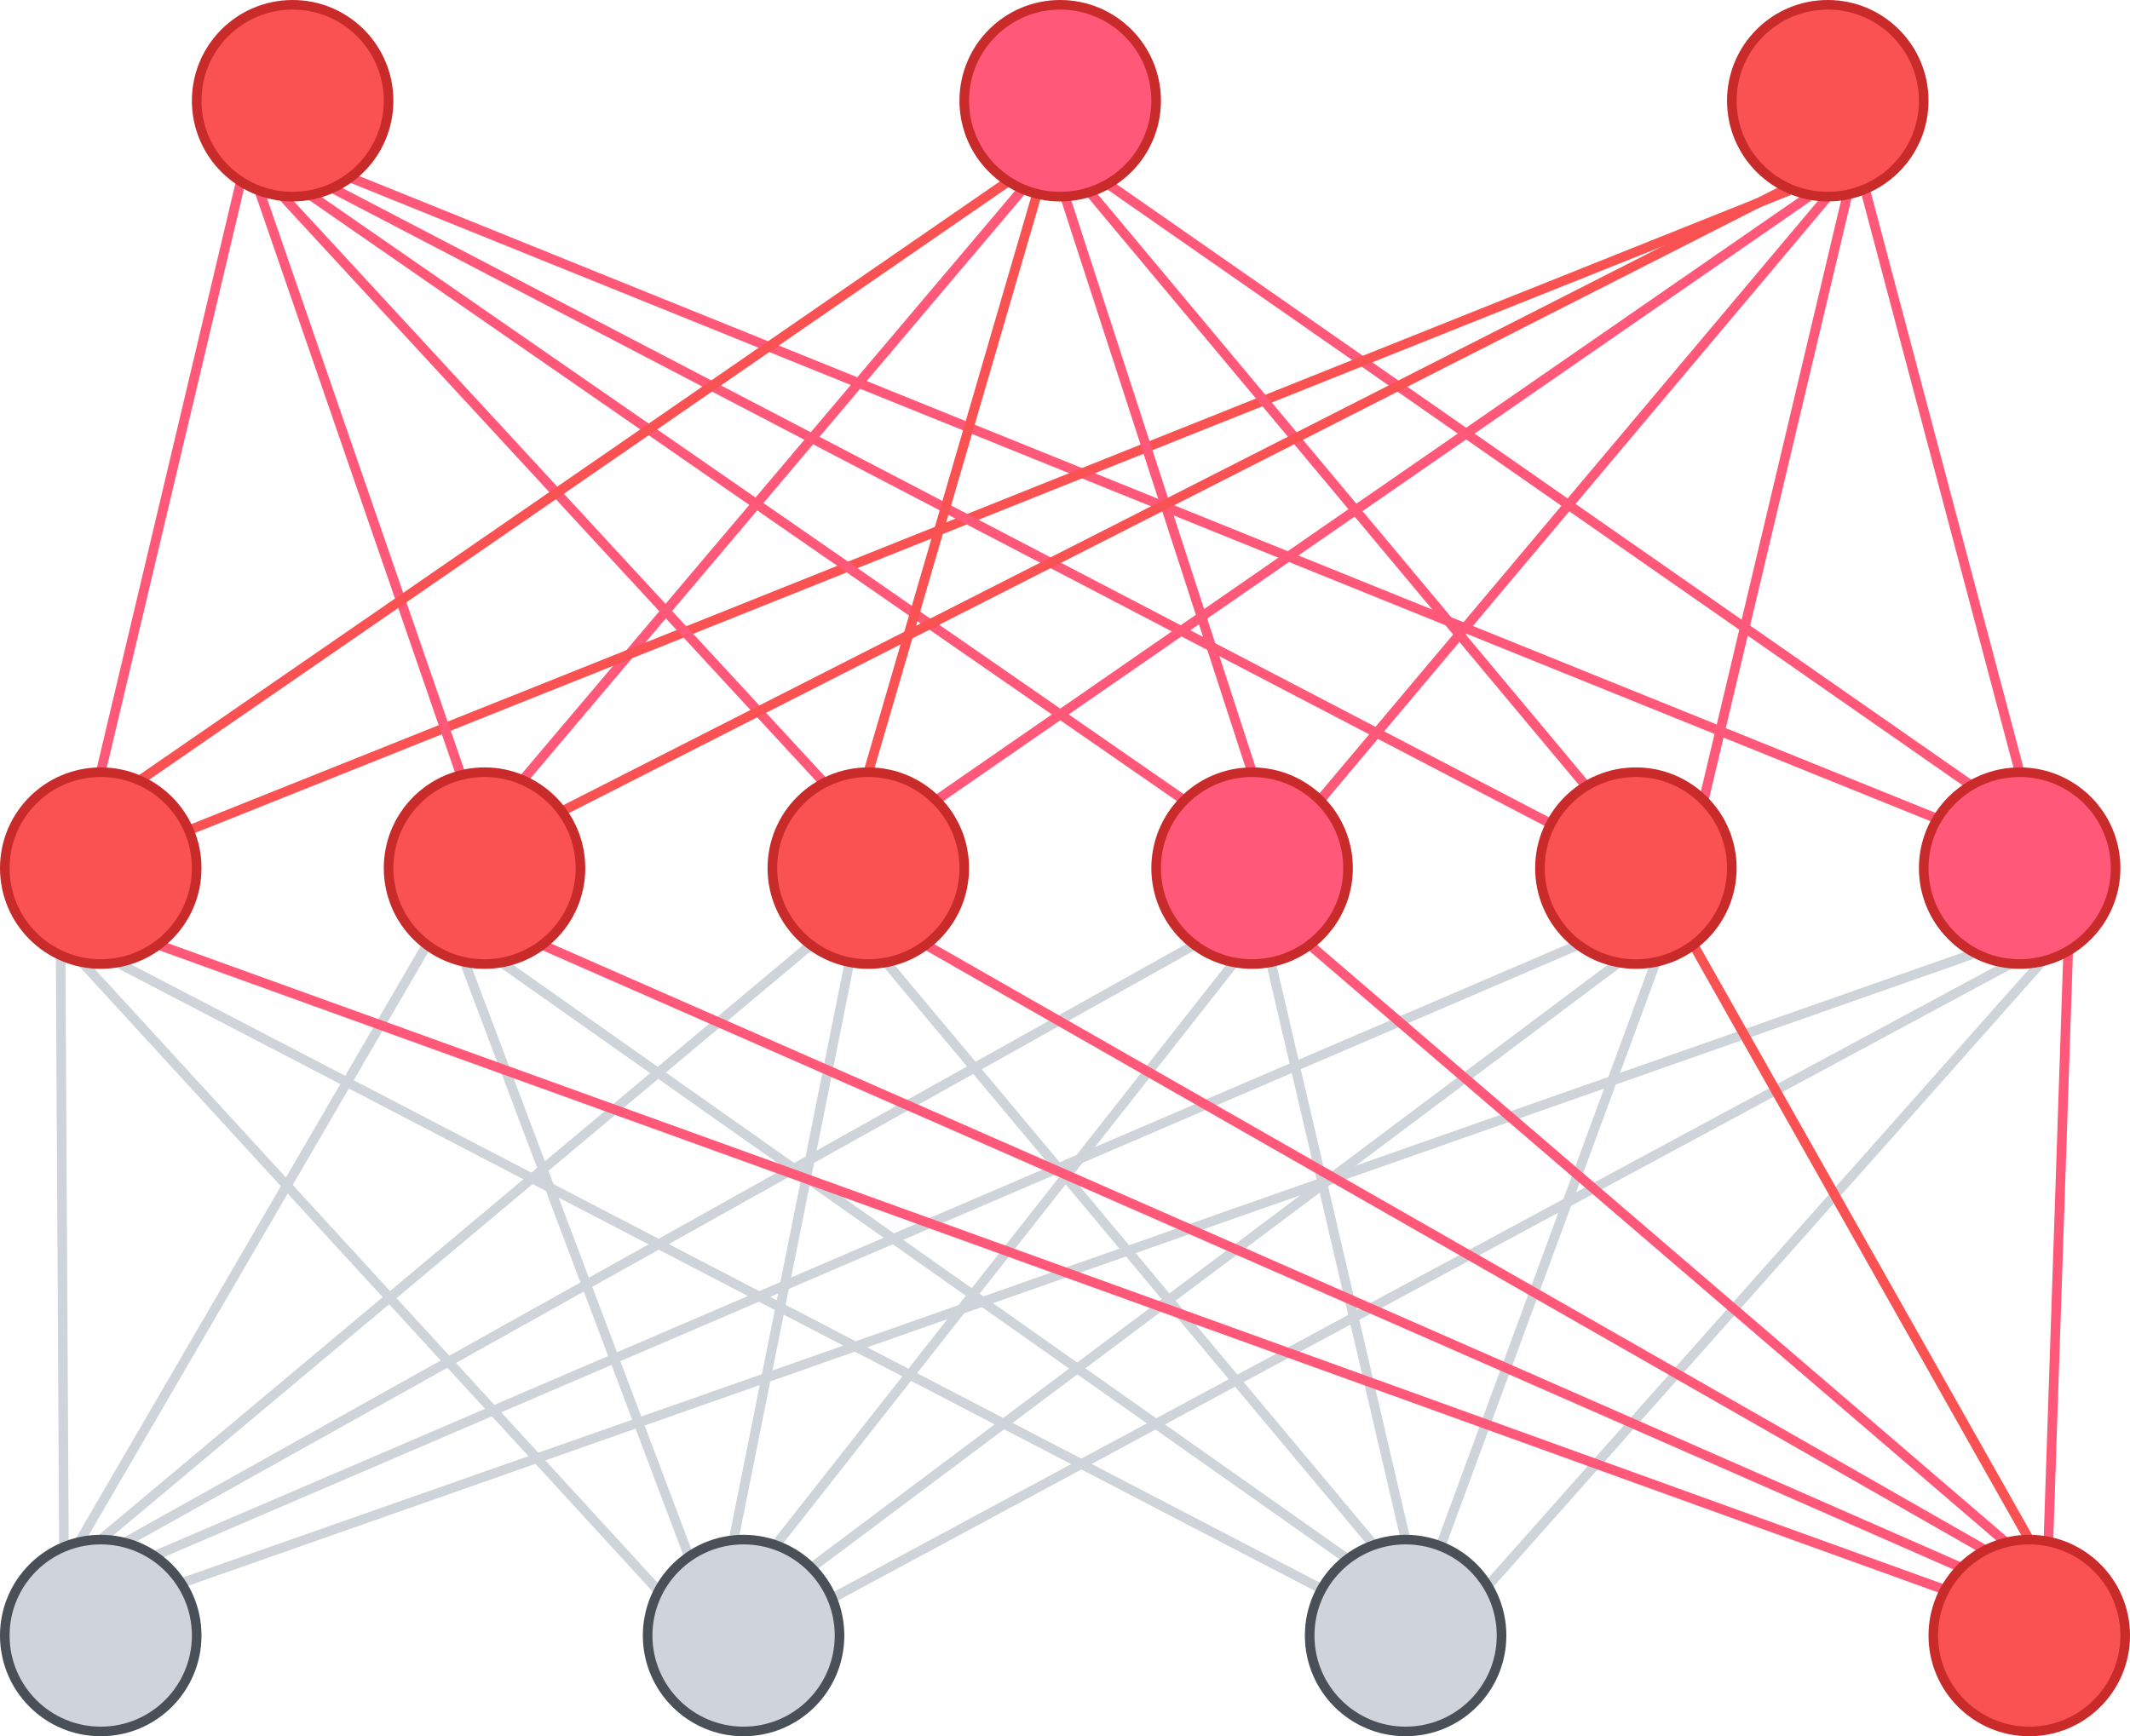 <?xml version="1.0" encoding="UTF-8"?>
<!-- Do not edit this file with editors other than draw.io -->
<!DOCTYPE svg PUBLIC "-//W3C//DTD SVG 1.1//EN" "http://www.w3.org/Graphics/SVG/1.1/DTD/svg11.dtd">
<svg xmlns="http://www.w3.org/2000/svg" style="background: transparent; background-color: transparent; color-scheme: light dark;" xmlns:xlink="http://www.w3.org/1999/xlink" version="1.1" width="222px" height="181px" viewBox="-0.5 -0.5 222 181" content="&lt;mxfile host=&quot;app.diagrams.net&quot; agent=&quot;Mozilla/5.0 (Macintosh; Intel Mac OS X 10_15_7) AppleWebKit/537.36 (KHTML, like Gecko) Chrome/133.0.0.0 Safari/537.36&quot; version=&quot;26.1.1&quot;&gt;&#10;  &lt;diagram name=&quot;Page-1&quot; id=&quot;8YhfiK67K98psN8KNMwK&quot;&gt;&#10;    &lt;mxGraphModel dx=&quot;473&quot; dy=&quot;225&quot; grid=&quot;1&quot; gridSize=&quot;10&quot; guides=&quot;1&quot; tooltips=&quot;1&quot; connect=&quot;1&quot; arrows=&quot;1&quot; fold=&quot;1&quot; page=&quot;1&quot; pageScale=&quot;1&quot; pageWidth=&quot;250&quot; pageHeight=&quot;250&quot; background=&quot;none&quot; math=&quot;0&quot; shadow=&quot;0&quot;&gt;&#10;      &lt;root&gt;&#10;        &lt;mxCell id=&quot;0&quot; /&gt;&#10;        &lt;mxCell id=&quot;1&quot; parent=&quot;0&quot; /&gt;&#10;        &lt;mxCell id=&quot;mavrItRqga4nPT5kXajf-1&quot; value=&quot;&quot; style=&quot;group;strokeColor=none;&quot; parent=&quot;1&quot; vertex=&quot;1&quot; connectable=&quot;0&quot;&gt;&#10;          &lt;mxGeometry x=&quot;13&quot; y=&quot;20&quot; width=&quot;221&quot; height=&quot;180&quot; as=&quot;geometry&quot; /&gt;&#10;        &lt;/mxCell&gt;&#10;        &lt;mxCell id=&quot;03A4UGDPeg7ksRX0Ksjl-11&quot; value=&quot;&quot; style=&quot;endArrow=none;html=1;rounded=0;entryX=0.226;entryY=0.937;entryDx=0;entryDy=0;entryPerimeter=0;strokeColor=light-dark(#FF5878,#EDEDED);&quot; parent=&quot;mavrItRqga4nPT5kXajf-1&quot; target=&quot;03A4UGDPeg7ksRX0Ksjl-4&quot; edge=&quot;1&quot;&gt;&#10;          &lt;mxGeometry width=&quot;50&quot; height=&quot;50&quot; relative=&quot;1&quot; as=&quot;geometry&quot;&gt;&#10;            &lt;mxPoint x=&quot;10&quot; y=&quot;80&quot; as=&quot;sourcePoint&quot; /&gt;&#10;            &lt;mxPoint x=&quot;60&quot; y=&quot;30&quot; as=&quot;targetPoint&quot; /&gt;&#10;          &lt;/mxGeometry&gt;&#10;        &lt;/mxCell&gt;&#10;        &lt;mxCell id=&quot;03A4UGDPeg7ksRX0Ksjl-12&quot; value=&quot;&quot; style=&quot;endArrow=none;html=1;rounded=0;exitX=0.054;exitY=0.236;exitDx=0;exitDy=0;entryX=0.811;entryY=0.905;entryDx=0;entryDy=0;entryPerimeter=0;exitPerimeter=0;strokeColor=light-dark(#FF5878,#EDEDED);&quot; parent=&quot;mavrItRqga4nPT5kXajf-1&quot; source=&quot;03A4UGDPeg7ksRX0Ksjl-20&quot; target=&quot;03A4UGDPeg7ksRX0Ksjl-4&quot; edge=&quot;1&quot;&gt;&#10;          &lt;mxGeometry width=&quot;50&quot; height=&quot;50&quot; relative=&quot;1&quot; as=&quot;geometry&quot;&gt;&#10;            &lt;mxPoint x=&quot;21.5&quot; y=&quot;80&quot; as=&quot;sourcePoint&quot; /&gt;&#10;            &lt;mxPoint x=&quot;38.5&quot; y=&quot;20&quot; as=&quot;targetPoint&quot; /&gt;&#10;          &lt;/mxGeometry&gt;&#10;        &lt;/mxCell&gt;&#10;        &lt;mxCell id=&quot;03A4UGDPeg7ksRX0Ksjl-16&quot; value=&quot;&quot; style=&quot;endArrow=none;html=1;rounded=0;entryX=0.299;entryY=0.968;entryDx=0;entryDy=0;entryPerimeter=0;exitX=0.705;exitY=0.034;exitDx=0;exitDy=0;exitPerimeter=0;strokeColor=light-dark(#FF5878,#EDEDED);&quot; parent=&quot;mavrItRqga4nPT5kXajf-1&quot; source=&quot;03A4UGDPeg7ksRX0Ksjl-6&quot; target=&quot;03A4UGDPeg7ksRX0Ksjl-13&quot; edge=&quot;1&quot;&gt;&#10;          &lt;mxGeometry width=&quot;50&quot; height=&quot;50&quot; relative=&quot;1&quot; as=&quot;geometry&quot;&gt;&#10;            &lt;mxPoint x=&quot;90&quot; y=&quot;80&quot; as=&quot;sourcePoint&quot; /&gt;&#10;            &lt;mxPoint x=&quot;140&quot; y=&quot;30&quot; as=&quot;targetPoint&quot; /&gt;&#10;          &lt;/mxGeometry&gt;&#10;        &lt;/mxCell&gt;&#10;        &lt;mxCell id=&quot;03A4UGDPeg7ksRX0Ksjl-17&quot; value=&quot;&quot; style=&quot;endArrow=none;html=1;rounded=0;exitX=0.236;exitY=0.061;exitDx=0;exitDy=0;entryX=0.76;entryY=0.942;entryDx=0;entryDy=0;entryPerimeter=0;exitPerimeter=0;strokeColor=light-dark(#FF5878,#EDEDED);&quot; parent=&quot;mavrItRqga4nPT5kXajf-1&quot; source=&quot;03A4UGDPeg7ksRX0Ksjl-20&quot; target=&quot;03A4UGDPeg7ksRX0Ksjl-13&quot; edge=&quot;1&quot;&gt;&#10;          &lt;mxGeometry width=&quot;50&quot; height=&quot;50&quot; relative=&quot;1&quot; as=&quot;geometry&quot;&gt;&#10;            &lt;mxPoint x=&quot;101.5&quot; y=&quot;80&quot; as=&quot;sourcePoint&quot; /&gt;&#10;            &lt;mxPoint x=&quot;118.5&quot; y=&quot;20&quot; as=&quot;targetPoint&quot; /&gt;&#10;          &lt;/mxGeometry&gt;&#10;        &lt;/mxCell&gt;&#10;        &lt;mxCell id=&quot;03A4UGDPeg7ksRX0Ksjl-21&quot; value=&quot;&quot; style=&quot;endArrow=none;html=1;rounded=0;entryX=0.299;entryY=0.968;entryDx=0;entryDy=0;entryPerimeter=0;exitX=0.963;exitY=0.301;exitDx=0;exitDy=0;exitPerimeter=0;strokeColor=light-dark(#FA5252,#EDEDED);&quot; parent=&quot;mavrItRqga4nPT5kXajf-1&quot; source=&quot;03A4UGDPeg7ksRX0Ksjl-5&quot; target=&quot;03A4UGDPeg7ksRX0Ksjl-18&quot; edge=&quot;1&quot;&gt;&#10;          &lt;mxGeometry width=&quot;50&quot; height=&quot;50&quot; relative=&quot;1&quot; as=&quot;geometry&quot;&gt;&#10;            &lt;mxPoint x=&quot;30&quot; y=&quot;80&quot; as=&quot;sourcePoint&quot; /&gt;&#10;            &lt;mxPoint x=&quot;220&quot; y=&quot;30&quot; as=&quot;targetPoint&quot; /&gt;&#10;          &lt;/mxGeometry&gt;&#10;        &lt;/mxCell&gt;&#10;        &lt;mxCell id=&quot;03A4UGDPeg7ksRX0Ksjl-22&quot; value=&quot;&quot; style=&quot;endArrow=none;html=1;rounded=0;exitX=0.5;exitY=0;exitDx=0;exitDy=0;entryX=0.696;entryY=0.968;entryDx=0;entryDy=0;entryPerimeter=0;strokeColor=light-dark(#FF5878,#EDEDED);&quot; parent=&quot;mavrItRqga4nPT5kXajf-1&quot; source=&quot;03A4UGDPeg7ksRX0Ksjl-20&quot; target=&quot;03A4UGDPeg7ksRX0Ksjl-18&quot; edge=&quot;1&quot;&gt;&#10;          &lt;mxGeometry width=&quot;50&quot; height=&quot;50&quot; relative=&quot;1&quot; as=&quot;geometry&quot;&gt;&#10;            &lt;mxPoint x=&quot;181.5&quot; y=&quot;80&quot; as=&quot;sourcePoint&quot; /&gt;&#10;            &lt;mxPoint x=&quot;198.5&quot; y=&quot;20&quot; as=&quot;targetPoint&quot; /&gt;&#10;          &lt;/mxGeometry&gt;&#10;        &lt;/mxCell&gt;&#10;        &lt;mxCell id=&quot;03A4UGDPeg7ksRX0Ksjl-28&quot; value=&quot;&quot; style=&quot;endArrow=none;html=1;rounded=0;exitX=0.377;exitY=0.014;exitDx=0;exitDy=0;exitPerimeter=0;strokeColor=light-dark(#FF5878,#EDEDED);entryX=0.328;entryY=0.974;entryDx=0;entryDy=0;entryPerimeter=0;&quot; parent=&quot;mavrItRqga4nPT5kXajf-1&quot; source=&quot;03A4UGDPeg7ksRX0Ksjl-6&quot; target=&quot;03A4UGDPeg7ksRX0Ksjl-4&quot; edge=&quot;1&quot;&gt;&#10;          &lt;mxGeometry width=&quot;50&quot; height=&quot;50&quot; relative=&quot;1&quot; as=&quot;geometry&quot;&gt;&#10;            &lt;mxPoint x=&quot;-22&quot; y=&quot;70&quot; as=&quot;sourcePoint&quot; /&gt;&#10;            &lt;mxPoint x=&quot;28&quot; y=&quot;20&quot; as=&quot;targetPoint&quot; /&gt;&#10;          &lt;/mxGeometry&gt;&#10;        &lt;/mxCell&gt;&#10;        &lt;mxCell id=&quot;03A4UGDPeg7ksRX0Ksjl-29&quot; value=&quot;&quot; style=&quot;endArrow=none;html=1;rounded=0;entryX=0.299;entryY=0.968;entryDx=0;entryDy=0;entryPerimeter=0;exitX=0.269;exitY=0.054;exitDx=0;exitDy=0;exitPerimeter=0;strokeColor=light-dark(#FF5878,#EDEDED);&quot; parent=&quot;mavrItRqga4nPT5kXajf-1&quot; source=&quot;03A4UGDPeg7ksRX0Ksjl-14&quot; edge=&quot;1&quot;&gt;&#10;          &lt;mxGeometry width=&quot;50&quot; height=&quot;50&quot; relative=&quot;1&quot; as=&quot;geometry&quot;&gt;&#10;            &lt;mxPoint x=&quot;13&quot; y=&quot;81&quot; as=&quot;sourcePoint&quot; /&gt;&#10;            &lt;mxPoint x=&quot;29&quot; y=&quot;20&quot; as=&quot;targetPoint&quot; /&gt;&#10;          &lt;/mxGeometry&gt;&#10;        &lt;/mxCell&gt;&#10;        &lt;mxCell id=&quot;03A4UGDPeg7ksRX0Ksjl-30&quot; value=&quot;&quot; style=&quot;endArrow=none;html=1;rounded=0;entryX=0.578;entryY=0.982;entryDx=0;entryDy=0;entryPerimeter=0;exitX=0;exitY=0;exitDx=0;exitDy=0;strokeColor=light-dark(#FF5878,#EDEDED);&quot; parent=&quot;mavrItRqga4nPT5kXajf-1&quot; source=&quot;03A4UGDPeg7ksRX0Ksjl-15&quot; target=&quot;03A4UGDPeg7ksRX0Ksjl-4&quot; edge=&quot;1&quot;&gt;&#10;          &lt;mxGeometry width=&quot;50&quot; height=&quot;50&quot; relative=&quot;1&quot; as=&quot;geometry&quot;&gt;&#10;            &lt;mxPoint x=&quot;15&quot; y=&quot;81&quot; as=&quot;sourcePoint&quot; /&gt;&#10;            &lt;mxPoint x=&quot;31&quot; y=&quot;20&quot; as=&quot;targetPoint&quot; /&gt;&#10;          &lt;/mxGeometry&gt;&#10;        &lt;/mxCell&gt;&#10;        &lt;mxCell id=&quot;03A4UGDPeg7ksRX0Ksjl-31&quot; value=&quot;&quot; style=&quot;endArrow=none;html=1;rounded=0;entryX=0.696;entryY=0.95;entryDx=0;entryDy=0;entryPerimeter=0;strokeColor=light-dark(#FF5878,#EDEDED);&quot; parent=&quot;mavrItRqga4nPT5kXajf-1&quot; source=&quot;03A4UGDPeg7ksRX0Ksjl-19&quot; target=&quot;03A4UGDPeg7ksRX0Ksjl-4&quot; edge=&quot;1&quot;&gt;&#10;          &lt;mxGeometry width=&quot;50&quot; height=&quot;50&quot; relative=&quot;1&quot; as=&quot;geometry&quot;&gt;&#10;            &lt;mxPoint x=&quot;90&quot; y=&quot;20&quot; as=&quot;sourcePoint&quot; /&gt;&#10;            &lt;mxPoint x=&quot;33&quot; y=&quot;19&quot; as=&quot;targetPoint&quot; /&gt;&#10;          &lt;/mxGeometry&gt;&#10;        &lt;/mxCell&gt;&#10;        &lt;mxCell id=&quot;03A4UGDPeg7ksRX0Ksjl-32&quot; value=&quot;&quot; style=&quot;endArrow=none;html=1;rounded=0;exitX=0.697;exitY=0.047;exitDx=0;exitDy=0;exitPerimeter=0;strokeColor=light-dark(#FA5252,#EDEDED);entryX=0.229;entryY=0.921;entryDx=0;entryDy=0;entryPerimeter=0;&quot; parent=&quot;mavrItRqga4nPT5kXajf-1&quot; source=&quot;03A4UGDPeg7ksRX0Ksjl-5&quot; target=&quot;03A4UGDPeg7ksRX0Ksjl-13&quot; edge=&quot;1&quot;&gt;&#10;          &lt;mxGeometry width=&quot;50&quot; height=&quot;50&quot; relative=&quot;1&quot; as=&quot;geometry&quot;&gt;&#10;            &lt;mxPoint x=&quot;164.5&quot; y=&quot;80&quot; as=&quot;sourcePoint&quot; /&gt;&#10;            &lt;mxPoint x=&quot;106.5&quot; y=&quot;19&quot; as=&quot;targetPoint&quot; /&gt;&#10;          &lt;/mxGeometry&gt;&#10;        &lt;/mxCell&gt;&#10;        &lt;mxCell id=&quot;03A4UGDPeg7ksRX0Ksjl-33&quot; value=&quot;&quot; style=&quot;endArrow=none;html=1;rounded=0;entryX=0.299;entryY=0.968;entryDx=0;entryDy=0;entryPerimeter=0;exitX=0.5;exitY=0;exitDx=0;exitDy=0;strokeColor=light-dark(#FA5252,#EDEDED);&quot; parent=&quot;mavrItRqga4nPT5kXajf-1&quot; source=&quot;03A4UGDPeg7ksRX0Ksjl-14&quot; edge=&quot;1&quot;&gt;&#10;          &lt;mxGeometry width=&quot;50&quot; height=&quot;50&quot; relative=&quot;1&quot; as=&quot;geometry&quot;&gt;&#10;            &lt;mxPoint x=&quot;202.5&quot; y=&quot;80&quot; as=&quot;sourcePoint&quot; /&gt;&#10;            &lt;mxPoint x=&quot;107.5&quot; y=&quot;20&quot; as=&quot;targetPoint&quot; /&gt;&#10;          &lt;/mxGeometry&gt;&#10;        &lt;/mxCell&gt;&#10;        &lt;mxCell id=&quot;03A4UGDPeg7ksRX0Ksjl-34&quot; value=&quot;&quot; style=&quot;endArrow=none;html=1;rounded=0;entryX=0.299;entryY=0.968;entryDx=0;entryDy=0;entryPerimeter=0;exitX=0.5;exitY=0;exitDx=0;exitDy=0;strokeColor=light-dark(#FF5878,#EDEDED);&quot; parent=&quot;mavrItRqga4nPT5kXajf-1&quot; source=&quot;03A4UGDPeg7ksRX0Ksjl-15&quot; edge=&quot;1&quot;&gt;&#10;          &lt;mxGeometry width=&quot;50&quot; height=&quot;50&quot; relative=&quot;1&quot; as=&quot;geometry&quot;&gt;&#10;            &lt;mxPoint x=&quot;240.5&quot; y=&quot;86&quot; as=&quot;sourcePoint&quot; /&gt;&#10;            &lt;mxPoint x=&quot;110.5&quot; y=&quot;20&quot; as=&quot;targetPoint&quot; /&gt;&#10;          &lt;/mxGeometry&gt;&#10;        &lt;/mxCell&gt;&#10;        &lt;mxCell id=&quot;03A4UGDPeg7ksRX0Ksjl-35&quot; value=&quot;&quot; style=&quot;endArrow=none;html=1;rounded=0;entryX=0.661;entryY=0.985;entryDx=0;entryDy=0;entryPerimeter=0;exitX=0.242;exitY=0.074;exitDx=0;exitDy=0;exitPerimeter=0;strokeColor=light-dark(#FF5878,#EDEDED);&quot; parent=&quot;mavrItRqga4nPT5kXajf-1&quot; source=&quot;03A4UGDPeg7ksRX0Ksjl-19&quot; target=&quot;03A4UGDPeg7ksRX0Ksjl-13&quot; edge=&quot;1&quot;&gt;&#10;          &lt;mxGeometry width=&quot;50&quot; height=&quot;50&quot; relative=&quot;1&quot; as=&quot;geometry&quot;&gt;&#10;            &lt;mxPoint x=&quot;280.5&quot; y=&quot;87&quot; as=&quot;sourcePoint&quot; /&gt;&#10;            &lt;mxPoint x=&quot;112.5&quot; y=&quot;20&quot; as=&quot;targetPoint&quot; /&gt;&#10;          &lt;/mxGeometry&gt;&#10;        &lt;/mxCell&gt;&#10;        &lt;mxCell id=&quot;03A4UGDPeg7ksRX0Ksjl-36&quot; value=&quot;&quot; style=&quot;endArrow=none;html=1;rounded=0;exitX=0.92;exitY=0.195;exitDx=0;exitDy=0;exitPerimeter=0;strokeColor=light-dark(#FA5252,#EDEDED);&quot; parent=&quot;mavrItRqga4nPT5kXajf-1&quot; source=&quot;03A4UGDPeg7ksRX0Ksjl-6&quot; edge=&quot;1&quot;&gt;&#10;          &lt;mxGeometry width=&quot;50&quot; height=&quot;50&quot; relative=&quot;1&quot; as=&quot;geometry&quot;&gt;&#10;            &lt;mxPoint x=&quot;244&quot; y=&quot;80&quot; as=&quot;sourcePoint&quot; /&gt;&#10;            &lt;mxPoint x=&quot;186&quot; y=&quot;19&quot; as=&quot;targetPoint&quot; /&gt;&#10;          &lt;/mxGeometry&gt;&#10;        &lt;/mxCell&gt;&#10;        &lt;mxCell id=&quot;03A4UGDPeg7ksRX0Ksjl-37&quot; value=&quot;&quot; style=&quot;endArrow=none;html=1;rounded=0;entryX=0.299;entryY=0.968;entryDx=0;entryDy=0;entryPerimeter=0;exitX=1;exitY=0;exitDx=0;exitDy=0;strokeColor=light-dark(#FF5878,#EDEDED);&quot; parent=&quot;mavrItRqga4nPT5kXajf-1&quot; source=&quot;03A4UGDPeg7ksRX0Ksjl-14&quot; edge=&quot;1&quot;&gt;&#10;          &lt;mxGeometry width=&quot;50&quot; height=&quot;50&quot; relative=&quot;1&quot; as=&quot;geometry&quot;&gt;&#10;            &lt;mxPoint x=&quot;40&quot; y=&quot;70&quot; as=&quot;sourcePoint&quot; /&gt;&#10;            &lt;mxPoint x=&quot;188&quot; y=&quot;20&quot; as=&quot;targetPoint&quot; /&gt;&#10;          &lt;/mxGeometry&gt;&#10;        &lt;/mxCell&gt;&#10;        &lt;mxCell id=&quot;03A4UGDPeg7ksRX0Ksjl-38&quot; value=&quot;&quot; style=&quot;endArrow=none;html=1;rounded=0;entryX=0.299;entryY=0.968;entryDx=0;entryDy=0;entryPerimeter=0;exitX=1;exitY=0;exitDx=0;exitDy=0;strokeColor=light-dark(#FF5878,#EDEDED);&quot; parent=&quot;mavrItRqga4nPT5kXajf-1&quot; source=&quot;03A4UGDPeg7ksRX0Ksjl-15&quot; edge=&quot;1&quot;&gt;&#10;          &lt;mxGeometry width=&quot;50&quot; height=&quot;50&quot; relative=&quot;1&quot; as=&quot;geometry&quot;&gt;&#10;            &lt;mxPoint x=&quot;90&quot; y=&quot;80&quot; as=&quot;sourcePoint&quot; /&gt;&#10;            &lt;mxPoint x=&quot;190&quot; y=&quot;20&quot; as=&quot;targetPoint&quot; /&gt;&#10;          &lt;/mxGeometry&gt;&#10;        &lt;/mxCell&gt;&#10;        &lt;mxCell id=&quot;03A4UGDPeg7ksRX0Ksjl-39&quot; value=&quot;&quot; style=&quot;endArrow=none;html=1;rounded=0;entryX=0.299;entryY=0.968;entryDx=0;entryDy=0;entryPerimeter=0;exitX=1;exitY=0;exitDx=0;exitDy=0;strokeColor=light-dark(#FF5878,#EDEDED);&quot; parent=&quot;mavrItRqga4nPT5kXajf-1&quot; source=&quot;03A4UGDPeg7ksRX0Ksjl-19&quot; edge=&quot;1&quot;&gt;&#10;          &lt;mxGeometry width=&quot;50&quot; height=&quot;50&quot; relative=&quot;1&quot; as=&quot;geometry&quot;&gt;&#10;            &lt;mxPoint x=&quot;140&quot; y=&quot;70&quot; as=&quot;sourcePoint&quot; /&gt;&#10;            &lt;mxPoint x=&quot;192&quot; y=&quot;20&quot; as=&quot;targetPoint&quot; /&gt;&#10;          &lt;/mxGeometry&gt;&#10;        &lt;/mxCell&gt;&#10;        &lt;mxCell id=&quot;03A4UGDPeg7ksRX0Ksjl-45&quot; value=&quot;&quot; style=&quot;endArrow=none;html=1;rounded=0;exitX=0.046;exitY=0.249;exitDx=0;exitDy=0;exitPerimeter=0;strokeColor=light-dark(#CED4DA,#EDEDED);&quot; parent=&quot;mavrItRqga4nPT5kXajf-1&quot; source=&quot;03A4UGDPeg7ksRX0Ksjl-25&quot; edge=&quot;1&quot;&gt;&#10;          &lt;mxGeometry width=&quot;50&quot; height=&quot;50&quot; relative=&quot;1&quot; as=&quot;geometry&quot;&gt;&#10;            &lt;mxPoint x=&quot;42&quot; y=&quot;150&quot; as=&quot;sourcePoint&quot; /&gt;&#10;            &lt;mxPoint x=&quot;12&quot; y=&quot;100&quot; as=&quot;targetPoint&quot; /&gt;&#10;          &lt;/mxGeometry&gt;&#10;        &lt;/mxCell&gt;&#10;        &lt;mxCell id=&quot;03A4UGDPeg7ksRX0Ksjl-50&quot; value=&quot;&quot; style=&quot;endArrow=none;html=1;rounded=0;exitX=0.197;exitY=0.101;exitDx=0;exitDy=0;exitPerimeter=0;strokeColor=light-dark(#CED4DA,#EDEDED);&quot; parent=&quot;mavrItRqga4nPT5kXajf-1&quot; source=&quot;03A4UGDPeg7ksRX0Ksjl-25&quot; edge=&quot;1&quot;&gt;&#10;          &lt;mxGeometry width=&quot;50&quot; height=&quot;50&quot; relative=&quot;1&quot; as=&quot;geometry&quot;&gt;&#10;            &lt;mxPoint x=&quot;177&quot; y=&quot;165&quot; as=&quot;sourcePoint&quot; /&gt;&#10;            &lt;mxPoint x=&quot;52&quot; y=&quot;100&quot; as=&quot;targetPoint&quot; /&gt;&#10;          &lt;/mxGeometry&gt;&#10;        &lt;/mxCell&gt;&#10;        &lt;mxCell id=&quot;03A4UGDPeg7ksRX0Ksjl-54&quot; value=&quot;&quot; style=&quot;endArrow=none;html=1;rounded=0;exitX=0.329;exitY=0.022;exitDx=0;exitDy=0;exitPerimeter=0;strokeColor=light-dark(#CED4DA,#EDEDED);&quot; parent=&quot;mavrItRqga4nPT5kXajf-1&quot; source=&quot;03A4UGDPeg7ksRX0Ksjl-25&quot; edge=&quot;1&quot;&gt;&#10;          &lt;mxGeometry width=&quot;50&quot; height=&quot;50&quot; relative=&quot;1&quot; as=&quot;geometry&quot;&gt;&#10;            &lt;mxPoint x=&quot;217&quot; y=&quot;165&quot; as=&quot;sourcePoint&quot; /&gt;&#10;            &lt;mxPoint x=&quot;92&quot; y=&quot;100&quot; as=&quot;targetPoint&quot; /&gt;&#10;          &lt;/mxGeometry&gt;&#10;        &lt;/mxCell&gt;&#10;        &lt;mxCell id=&quot;03A4UGDPeg7ksRX0Ksjl-58&quot; value=&quot;&quot; style=&quot;endArrow=none;html=1;rounded=0;exitX=0.5;exitY=0;exitDx=0;exitDy=0;strokeColor=light-dark(#CED4DA,#EDEDED);&quot; parent=&quot;mavrItRqga4nPT5kXajf-1&quot; source=&quot;03A4UGDPeg7ksRX0Ksjl-25&quot; edge=&quot;1&quot;&gt;&#10;          &lt;mxGeometry width=&quot;50&quot; height=&quot;50&quot; relative=&quot;1&quot; as=&quot;geometry&quot;&gt;&#10;            &lt;mxPoint x=&quot;257&quot; y=&quot;165&quot; as=&quot;sourcePoint&quot; /&gt;&#10;            &lt;mxPoint x=&quot;132&quot; y=&quot;100&quot; as=&quot;targetPoint&quot; /&gt;&#10;          &lt;/mxGeometry&gt;&#10;        &lt;/mxCell&gt;&#10;        &lt;mxCell id=&quot;03A4UGDPeg7ksRX0Ksjl-62&quot; value=&quot;&quot; style=&quot;endArrow=none;html=1;rounded=0;exitX=0.688;exitY=0.019;exitDx=0;exitDy=0;exitPerimeter=0;strokeColor=light-dark(#CED4DA,#EDEDED);&quot; parent=&quot;mavrItRqga4nPT5kXajf-1&quot; source=&quot;03A4UGDPeg7ksRX0Ksjl-25&quot; edge=&quot;1&quot;&gt;&#10;          &lt;mxGeometry width=&quot;50&quot; height=&quot;50&quot; relative=&quot;1&quot; as=&quot;geometry&quot;&gt;&#10;            &lt;mxPoint x=&quot;297&quot; y=&quot;165&quot; as=&quot;sourcePoint&quot; /&gt;&#10;            &lt;mxPoint x=&quot;172&quot; y=&quot;100&quot; as=&quot;targetPoint&quot; /&gt;&#10;          &lt;/mxGeometry&gt;&#10;        &lt;/mxCell&gt;&#10;        &lt;mxCell id=&quot;03A4UGDPeg7ksRX0Ksjl-66&quot; value=&quot;&quot; style=&quot;endArrow=none;html=1;rounded=0;exitX=0.933;exitY=0.236;exitDx=0;exitDy=0;exitPerimeter=0;strokeColor=light-dark(#CED4DA,#EDEDED);&quot; parent=&quot;mavrItRqga4nPT5kXajf-1&quot; source=&quot;03A4UGDPeg7ksRX0Ksjl-25&quot; edge=&quot;1&quot;&gt;&#10;          &lt;mxGeometry width=&quot;50&quot; height=&quot;50&quot; relative=&quot;1&quot; as=&quot;geometry&quot;&gt;&#10;            &lt;mxPoint x=&quot;160&quot; y=&quot;160&quot; as=&quot;sourcePoint&quot; /&gt;&#10;            &lt;mxPoint x=&quot;213&quot; y=&quot;99&quot; as=&quot;targetPoint&quot; /&gt;&#10;          &lt;/mxGeometry&gt;&#10;        &lt;/mxCell&gt;&#10;        &lt;mxCell id=&quot;03A4UGDPeg7ksRX0Ksjl-44&quot; value=&quot;&quot; style=&quot;endArrow=none;html=1;rounded=0;exitX=0.049;exitY=0.259;exitDx=0;exitDy=0;exitPerimeter=0;entryX=0.4;entryY=0.988;entryDx=0;entryDy=0;entryPerimeter=0;strokeColor=light-dark(#CED4DA,#EDEDED);&quot; parent=&quot;mavrItRqga4nPT5kXajf-1&quot; source=&quot;03A4UGDPeg7ksRX0Ksjl-24&quot; target=&quot;03A4UGDPeg7ksRX0Ksjl-5&quot; edge=&quot;1&quot;&gt;&#10;          &lt;mxGeometry width=&quot;50&quot; height=&quot;50&quot; relative=&quot;1&quot; as=&quot;geometry&quot;&gt;&#10;            &lt;mxPoint x=&quot;7&quot; y=&quot;150&quot; as=&quot;sourcePoint&quot; /&gt;&#10;            &lt;mxPoint x=&quot;7&quot; y=&quot;100&quot; as=&quot;targetPoint&quot; /&gt;&#10;          &lt;/mxGeometry&gt;&#10;        &lt;/mxCell&gt;&#10;        &lt;mxCell id=&quot;03A4UGDPeg7ksRX0Ksjl-49&quot; value=&quot;&quot; style=&quot;endArrow=none;html=1;rounded=0;exitX=0.213;exitY=0.082;exitDx=0;exitDy=0;exitPerimeter=0;entryX=0.4;entryY=0.988;entryDx=0;entryDy=0;entryPerimeter=0;strokeColor=light-dark(#CED4DA,#EDEDED);&quot; parent=&quot;mavrItRqga4nPT5kXajf-1&quot; source=&quot;03A4UGDPeg7ksRX0Ksjl-24&quot; edge=&quot;1&quot;&gt;&#10;          &lt;mxGeometry width=&quot;50&quot; height=&quot;50&quot; relative=&quot;1&quot; as=&quot;geometry&quot;&gt;&#10;            &lt;mxPoint x=&quot;108&quot; y=&quot;165&quot; as=&quot;sourcePoint&quot; /&gt;&#10;            &lt;mxPoint x=&quot;48&quot; y=&quot;100&quot; as=&quot;targetPoint&quot; /&gt;&#10;          &lt;/mxGeometry&gt;&#10;        &lt;/mxCell&gt;&#10;        &lt;mxCell id=&quot;03A4UGDPeg7ksRX0Ksjl-53&quot; value=&quot;&quot; style=&quot;endArrow=none;html=1;rounded=0;exitX=0.448;exitY=0.001;exitDx=0;exitDy=0;exitPerimeter=0;entryX=0.4;entryY=0.988;entryDx=0;entryDy=0;entryPerimeter=0;strokeColor=light-dark(#CED4DA,#EDEDED);&quot; parent=&quot;mavrItRqga4nPT5kXajf-1&quot; source=&quot;03A4UGDPeg7ksRX0Ksjl-24&quot; edge=&quot;1&quot;&gt;&#10;          &lt;mxGeometry width=&quot;50&quot; height=&quot;50&quot; relative=&quot;1&quot; as=&quot;geometry&quot;&gt;&#10;            &lt;mxPoint x=&quot;148&quot; y=&quot;165&quot; as=&quot;sourcePoint&quot; /&gt;&#10;            &lt;mxPoint x=&quot;88&quot; y=&quot;100&quot; as=&quot;targetPoint&quot; /&gt;&#10;          &lt;/mxGeometry&gt;&#10;        &lt;/mxCell&gt;&#10;        &lt;mxCell id=&quot;03A4UGDPeg7ksRX0Ksjl-57&quot; value=&quot;&quot; style=&quot;endArrow=none;html=1;rounded=0;exitX=0.667;exitY=0.029;exitDx=0;exitDy=0;exitPerimeter=0;entryX=0.4;entryY=0.988;entryDx=0;entryDy=0;entryPerimeter=0;strokeColor=light-dark(#CED4DA,#EDEDED);&quot; parent=&quot;mavrItRqga4nPT5kXajf-1&quot; source=&quot;03A4UGDPeg7ksRX0Ksjl-24&quot; edge=&quot;1&quot;&gt;&#10;          &lt;mxGeometry width=&quot;50&quot; height=&quot;50&quot; relative=&quot;1&quot; as=&quot;geometry&quot;&gt;&#10;            &lt;mxPoint x=&quot;188&quot; y=&quot;165&quot; as=&quot;sourcePoint&quot; /&gt;&#10;            &lt;mxPoint x=&quot;128&quot; y=&quot;100&quot; as=&quot;targetPoint&quot; /&gt;&#10;          &lt;/mxGeometry&gt;&#10;        &lt;/mxCell&gt;&#10;        &lt;mxCell id=&quot;03A4UGDPeg7ksRX0Ksjl-61&quot; value=&quot;&quot; style=&quot;endArrow=none;html=1;rounded=0;exitX=1;exitY=0;exitDx=0;exitDy=0;entryX=0.4;entryY=0.988;entryDx=0;entryDy=0;entryPerimeter=0;strokeColor=light-dark(#CED4DA,#EDEDED);&quot; parent=&quot;mavrItRqga4nPT5kXajf-1&quot; source=&quot;03A4UGDPeg7ksRX0Ksjl-24&quot; edge=&quot;1&quot;&gt;&#10;          &lt;mxGeometry width=&quot;50&quot; height=&quot;50&quot; relative=&quot;1&quot; as=&quot;geometry&quot;&gt;&#10;            &lt;mxPoint x=&quot;228&quot; y=&quot;165&quot; as=&quot;sourcePoint&quot; /&gt;&#10;            &lt;mxPoint x=&quot;168&quot; y=&quot;100&quot; as=&quot;targetPoint&quot; /&gt;&#10;          &lt;/mxGeometry&gt;&#10;        &lt;/mxCell&gt;&#10;        &lt;mxCell id=&quot;03A4UGDPeg7ksRX0Ksjl-65&quot; value=&quot;&quot; style=&quot;endArrow=none;html=1;rounded=0;entryX=0.4;entryY=0.988;entryDx=0;entryDy=0;entryPerimeter=0;exitX=0.968;exitY=0.302;exitDx=0;exitDy=0;exitPerimeter=0;strokeColor=light-dark(#CED4DA,#EDEDED);&quot; parent=&quot;mavrItRqga4nPT5kXajf-1&quot; source=&quot;03A4UGDPeg7ksRX0Ksjl-24&quot; edge=&quot;1&quot;&gt;&#10;          &lt;mxGeometry width=&quot;50&quot; height=&quot;50&quot; relative=&quot;1&quot; as=&quot;geometry&quot;&gt;&#10;            &lt;mxPoint x=&quot;100&quot; y=&quot;160&quot; as=&quot;sourcePoint&quot; /&gt;&#10;            &lt;mxPoint x=&quot;209&quot; y=&quot;100&quot; as=&quot;targetPoint&quot; /&gt;&#10;          &lt;/mxGeometry&gt;&#10;        &lt;/mxCell&gt;&#10;        &lt;mxCell id=&quot;03A4UGDPeg7ksRX0Ksjl-42&quot; value=&quot;&quot; style=&quot;endArrow=none;html=1;rounded=0;exitX=0.308;exitY=0.019;exitDx=0;exitDy=0;exitPerimeter=0;strokeColor=light-dark(#CED4DA,#EDEDED);entryX=0.291;entryY=0.959;entryDx=0;entryDy=0;entryPerimeter=0;&quot; parent=&quot;mavrItRqga4nPT5kXajf-1&quot; source=&quot;03A4UGDPeg7ksRX0Ksjl-23&quot; target=&quot;03A4UGDPeg7ksRX0Ksjl-5&quot; edge=&quot;1&quot;&gt;&#10;          &lt;mxGeometry width=&quot;50&quot; height=&quot;50&quot; relative=&quot;1&quot; as=&quot;geometry&quot;&gt;&#10;            &lt;mxPoint x=&quot;10&quot; y=&quot;140&quot; as=&quot;sourcePoint&quot; /&gt;&#10;            &lt;mxPoint x=&quot;4&quot; y=&quot;98&quot; as=&quot;targetPoint&quot; /&gt;&#10;          &lt;/mxGeometry&gt;&#10;        &lt;/mxCell&gt;&#10;        &lt;mxCell id=&quot;03A4UGDPeg7ksRX0Ksjl-48&quot; value=&quot;&quot; style=&quot;endArrow=none;html=1;rounded=0;exitX=0.384;exitY=0.019;exitDx=0;exitDy=0;exitPerimeter=0;strokeColor=light-dark(#CED4DA,#EDEDED);&quot; parent=&quot;mavrItRqga4nPT5kXajf-1&quot; source=&quot;03A4UGDPeg7ksRX0Ksjl-23&quot; edge=&quot;1&quot;&gt;&#10;          &lt;mxGeometry width=&quot;50&quot; height=&quot;50&quot; relative=&quot;1&quot; as=&quot;geometry&quot;&gt;&#10;            &lt;mxPoint x=&quot;20&quot; y=&quot;140&quot; as=&quot;sourcePoint&quot; /&gt;&#10;            &lt;mxPoint x=&quot;44&quot; y=&quot;98&quot; as=&quot;targetPoint&quot; /&gt;&#10;          &lt;/mxGeometry&gt;&#10;        &lt;/mxCell&gt;&#10;        &lt;mxCell id=&quot;03A4UGDPeg7ksRX0Ksjl-52&quot; value=&quot;&quot; style=&quot;endArrow=none;html=1;rounded=0;exitX=0.5;exitY=0;exitDx=0;exitDy=0;strokeColor=light-dark(#CED4DA,#EDEDED);&quot; parent=&quot;mavrItRqga4nPT5kXajf-1&quot; source=&quot;03A4UGDPeg7ksRX0Ksjl-23&quot; edge=&quot;1&quot;&gt;&#10;          &lt;mxGeometry width=&quot;50&quot; height=&quot;50&quot; relative=&quot;1&quot; as=&quot;geometry&quot;&gt;&#10;            &lt;mxPoint x=&quot;83&quot; y=&quot;163&quot; as=&quot;sourcePoint&quot; /&gt;&#10;            &lt;mxPoint x=&quot;84&quot; y=&quot;98&quot; as=&quot;targetPoint&quot; /&gt;&#10;          &lt;/mxGeometry&gt;&#10;        &lt;/mxCell&gt;&#10;        &lt;mxCell id=&quot;03A4UGDPeg7ksRX0Ksjl-56&quot; value=&quot;&quot; style=&quot;endArrow=none;html=1;rounded=0;exitX=0.636;exitY=0.009;exitDx=0;exitDy=0;exitPerimeter=0;strokeColor=light-dark(#CED4DA,#EDEDED);&quot; parent=&quot;mavrItRqga4nPT5kXajf-1&quot; source=&quot;03A4UGDPeg7ksRX0Ksjl-23&quot; edge=&quot;1&quot;&gt;&#10;          &lt;mxGeometry width=&quot;50&quot; height=&quot;50&quot; relative=&quot;1&quot; as=&quot;geometry&quot;&gt;&#10;            &lt;mxPoint x=&quot;123&quot; y=&quot;163&quot; as=&quot;sourcePoint&quot; /&gt;&#10;            &lt;mxPoint x=&quot;124&quot; y=&quot;98&quot; as=&quot;targetPoint&quot; /&gt;&#10;          &lt;/mxGeometry&gt;&#10;        &lt;/mxCell&gt;&#10;        &lt;mxCell id=&quot;03A4UGDPeg7ksRX0Ksjl-60&quot; value=&quot;&quot; style=&quot;endArrow=none;html=1;rounded=0;exitX=0.78;exitY=0.085;exitDx=0;exitDy=0;exitPerimeter=0;strokeColor=light-dark(#CED4DA,#EDEDED);&quot; parent=&quot;mavrItRqga4nPT5kXajf-1&quot; source=&quot;03A4UGDPeg7ksRX0Ksjl-23&quot; edge=&quot;1&quot;&gt;&#10;          &lt;mxGeometry width=&quot;50&quot; height=&quot;50&quot; relative=&quot;1&quot; as=&quot;geometry&quot;&gt;&#10;            &lt;mxPoint x=&quot;163&quot; y=&quot;163&quot; as=&quot;sourcePoint&quot; /&gt;&#10;            &lt;mxPoint x=&quot;164&quot; y=&quot;98&quot; as=&quot;targetPoint&quot; /&gt;&#10;          &lt;/mxGeometry&gt;&#10;        &lt;/mxCell&gt;&#10;        &lt;mxCell id=&quot;03A4UGDPeg7ksRX0Ksjl-64&quot; value=&quot;&quot; style=&quot;endArrow=none;html=1;rounded=0;exitX=0.922;exitY=0.226;exitDx=0;exitDy=0;exitPerimeter=0;strokeColor=light-dark(#CED4DA,#EDEDED);&quot; parent=&quot;mavrItRqga4nPT5kXajf-1&quot; source=&quot;03A4UGDPeg7ksRX0Ksjl-23&quot; edge=&quot;1&quot;&gt;&#10;          &lt;mxGeometry width=&quot;50&quot; height=&quot;50&quot; relative=&quot;1&quot; as=&quot;geometry&quot;&gt;&#10;            &lt;mxPoint x=&quot;30&quot; y=&quot;170&quot; as=&quot;sourcePoint&quot; /&gt;&#10;            &lt;mxPoint x=&quot;205&quot; y=&quot;99&quot; as=&quot;targetPoint&quot; /&gt;&#10;          &lt;/mxGeometry&gt;&#10;        &lt;/mxCell&gt;&#10;        &lt;mxCell id=&quot;03A4UGDPeg7ksRX0Ksjl-47&quot; value=&quot;&quot; style=&quot;endArrow=none;html=1;rounded=0;exitX=0.6;exitY=0;exitDx=0;exitDy=0;exitPerimeter=0;strokeColor=light-dark(#FF5878,#EDEDED);entryX=0.753;entryY=0.929;entryDx=0;entryDy=0;entryPerimeter=0;&quot; parent=&quot;mavrItRqga4nPT5kXajf-1&quot; source=&quot;03A4UGDPeg7ksRX0Ksjl-26&quot; target=&quot;03A4UGDPeg7ksRX0Ksjl-20&quot; edge=&quot;1&quot;&gt;&#10;          &lt;mxGeometry width=&quot;50&quot; height=&quot;50&quot; relative=&quot;1&quot; as=&quot;geometry&quot;&gt;&#10;            &lt;mxPoint x=&quot;217&quot; y=&quot;161&quot; as=&quot;sourcePoint&quot; /&gt;&#10;            &lt;mxPoint x=&quot;218&quot; y=&quot;96&quot; as=&quot;targetPoint&quot; /&gt;&#10;          &lt;/mxGeometry&gt;&#10;        &lt;/mxCell&gt;&#10;        &lt;mxCell id=&quot;03A4UGDPeg7ksRX0Ksjl-46&quot; value=&quot;&quot; style=&quot;endArrow=none;html=1;rounded=0;exitX=0.045;exitY=0.256;exitDx=0;exitDy=0;exitPerimeter=0;strokeColor=light-dark(#FF5878,#EDEDED);&quot; parent=&quot;mavrItRqga4nPT5kXajf-1&quot; source=&quot;03A4UGDPeg7ksRX0Ksjl-26&quot; edge=&quot;1&quot;&gt;&#10;          &lt;mxGeometry width=&quot;50&quot; height=&quot;50&quot; relative=&quot;1&quot; as=&quot;geometry&quot;&gt;&#10;            &lt;mxPoint x=&quot;51&quot; y=&quot;148&quot; as=&quot;sourcePoint&quot; /&gt;&#10;            &lt;mxPoint x=&quot;16&quot; y=&quot;98&quot; as=&quot;targetPoint&quot; /&gt;&#10;          &lt;/mxGeometry&gt;&#10;        &lt;/mxCell&gt;&#10;        &lt;mxCell id=&quot;03A4UGDPeg7ksRX0Ksjl-51&quot; value=&quot;&quot; style=&quot;endArrow=none;html=1;rounded=0;exitX=0;exitY=0;exitDx=0;exitDy=0;strokeColor=light-dark(#FF5878,#EDEDED);&quot; parent=&quot;mavrItRqga4nPT5kXajf-1&quot; source=&quot;03A4UGDPeg7ksRX0Ksjl-26&quot; edge=&quot;1&quot;&gt;&#10;          &lt;mxGeometry width=&quot;50&quot; height=&quot;50&quot; relative=&quot;1&quot; as=&quot;geometry&quot;&gt;&#10;            &lt;mxPoint x=&quot;242&quot; y=&quot;165&quot; as=&quot;sourcePoint&quot; /&gt;&#10;            &lt;mxPoint x=&quot;56&quot; y=&quot;98&quot; as=&quot;targetPoint&quot; /&gt;&#10;          &lt;/mxGeometry&gt;&#10;        &lt;/mxCell&gt;&#10;        &lt;mxCell id=&quot;03A4UGDPeg7ksRX0Ksjl-55&quot; value=&quot;&quot; style=&quot;endArrow=none;html=1;rounded=0;exitX=0.263;exitY=0.05;exitDx=0;exitDy=0;exitPerimeter=0;strokeColor=light-dark(#FF5878,#EDEDED);&quot; parent=&quot;mavrItRqga4nPT5kXajf-1&quot; source=&quot;03A4UGDPeg7ksRX0Ksjl-26&quot; edge=&quot;1&quot;&gt;&#10;          &lt;mxGeometry width=&quot;50&quot; height=&quot;50&quot; relative=&quot;1&quot; as=&quot;geometry&quot;&gt;&#10;            &lt;mxPoint x=&quot;282&quot; y=&quot;165&quot; as=&quot;sourcePoint&quot; /&gt;&#10;            &lt;mxPoint x=&quot;96&quot; y=&quot;98&quot; as=&quot;targetPoint&quot; /&gt;&#10;          &lt;/mxGeometry&gt;&#10;        &lt;/mxCell&gt;&#10;        &lt;mxCell id=&quot;03A4UGDPeg7ksRX0Ksjl-59&quot; value=&quot;&quot; style=&quot;endArrow=none;html=1;rounded=0;exitX=0.371;exitY=0.008;exitDx=0;exitDy=0;exitPerimeter=0;strokeColor=light-dark(#FF5878,#EDEDED);&quot; parent=&quot;mavrItRqga4nPT5kXajf-1&quot; source=&quot;03A4UGDPeg7ksRX0Ksjl-26&quot; edge=&quot;1&quot;&gt;&#10;          &lt;mxGeometry width=&quot;50&quot; height=&quot;50&quot; relative=&quot;1&quot; as=&quot;geometry&quot;&gt;&#10;            &lt;mxPoint x=&quot;322&quot; y=&quot;165&quot; as=&quot;sourcePoint&quot; /&gt;&#10;            &lt;mxPoint x=&quot;136&quot; y=&quot;98&quot; as=&quot;targetPoint&quot; /&gt;&#10;          &lt;/mxGeometry&gt;&#10;        &lt;/mxCell&gt;&#10;        &lt;mxCell id=&quot;03A4UGDPeg7ksRX0Ksjl-63&quot; value=&quot;&quot; style=&quot;endArrow=none;html=1;rounded=0;exitX=0.5;exitY=0;exitDx=0;exitDy=0;strokeColor=light-dark(#FA5252,#EDEDED);&quot; parent=&quot;mavrItRqga4nPT5kXajf-1&quot; source=&quot;03A4UGDPeg7ksRX0Ksjl-26&quot; edge=&quot;1&quot;&gt;&#10;          &lt;mxGeometry width=&quot;50&quot; height=&quot;50&quot; relative=&quot;1&quot; as=&quot;geometry&quot;&gt;&#10;            &lt;mxPoint x=&quot;362&quot; y=&quot;165&quot; as=&quot;sourcePoint&quot; /&gt;&#10;            &lt;mxPoint x=&quot;176&quot; y=&quot;98&quot; as=&quot;targetPoint&quot; /&gt;&#10;          &lt;/mxGeometry&gt;&#10;        &lt;/mxCell&gt;&#10;        &lt;mxCell id=&quot;03A4UGDPeg7ksRX0Ksjl-13&quot; value=&quot;&quot; style=&quot;ellipse;whiteSpace=wrap;html=1;aspect=fixed;fillColor=light-dark(#FF5878,#EDEDED);strokeColor=light-dark(#C92A2A,#EDEDED);&quot; parent=&quot;mavrItRqga4nPT5kXajf-1&quot; vertex=&quot;1&quot;&gt;&#10;          &lt;mxGeometry x=&quot;100&quot; width=&quot;20&quot; height=&quot;20&quot; as=&quot;geometry&quot; /&gt;&#10;        &lt;/mxCell&gt;&#10;        &lt;mxCell id=&quot;03A4UGDPeg7ksRX0Ksjl-18&quot; value=&quot;&quot; style=&quot;ellipse;whiteSpace=wrap;html=1;aspect=fixed;fillColor=light-dark(#FA5252,#EDEDED);strokeColor=light-dark(#C92A2A,#EDEDED);&quot; parent=&quot;mavrItRqga4nPT5kXajf-1&quot; vertex=&quot;1&quot;&gt;&#10;          &lt;mxGeometry x=&quot;180&quot; width=&quot;20&quot; height=&quot;20&quot; as=&quot;geometry&quot; /&gt;&#10;        &lt;/mxCell&gt;&#10;        &lt;mxCell id=&quot;03A4UGDPeg7ksRX0Ksjl-4&quot; value=&quot;&quot; style=&quot;ellipse;whiteSpace=wrap;html=1;aspect=fixed;fillColor=light-dark(#FA5252,#EDEDED);strokeColor=light-dark(#C92A2A,#EDEDED);&quot; parent=&quot;mavrItRqga4nPT5kXajf-1&quot; vertex=&quot;1&quot;&gt;&#10;          &lt;mxGeometry x=&quot;20&quot; width=&quot;20&quot; height=&quot;20&quot; as=&quot;geometry&quot; /&gt;&#10;        &lt;/mxCell&gt;&#10;        &lt;mxCell id=&quot;03A4UGDPeg7ksRX0Ksjl-26&quot; value=&quot;&quot; style=&quot;ellipse;whiteSpace=wrap;html=1;aspect=fixed;fillColor=light-dark(#FA5252,#EDEDED);strokeColor=light-dark(#C92A2A,#EDEDED);&quot; parent=&quot;mavrItRqga4nPT5kXajf-1&quot; vertex=&quot;1&quot;&gt;&#10;          &lt;mxGeometry x=&quot;201&quot; y=&quot;160&quot; width=&quot;20&quot; height=&quot;20&quot; as=&quot;geometry&quot; /&gt;&#10;        &lt;/mxCell&gt;&#10;        &lt;mxCell id=&quot;03A4UGDPeg7ksRX0Ksjl-24&quot; value=&quot;&quot; style=&quot;ellipse;whiteSpace=wrap;html=1;aspect=fixed;fillColor=light-dark(#ced4da, #ededed);strokeColor=light-dark(#495057,#EDEDED);&quot; parent=&quot;mavrItRqga4nPT5kXajf-1&quot; vertex=&quot;1&quot;&gt;&#10;          &lt;mxGeometry x=&quot;67&quot; y=&quot;160&quot; width=&quot;20&quot; height=&quot;20&quot; as=&quot;geometry&quot; /&gt;&#10;        &lt;/mxCell&gt;&#10;        &lt;mxCell id=&quot;03A4UGDPeg7ksRX0Ksjl-25&quot; value=&quot;&quot; style=&quot;ellipse;whiteSpace=wrap;html=1;aspect=fixed;fillColor=light-dark(#ced4da, #EDEDED);strokeColor=light-dark(#495057,#EDEDED);&quot; parent=&quot;mavrItRqga4nPT5kXajf-1&quot; vertex=&quot;1&quot;&gt;&#10;          &lt;mxGeometry x=&quot;136&quot; y=&quot;160&quot; width=&quot;20&quot; height=&quot;20&quot; as=&quot;geometry&quot; /&gt;&#10;        &lt;/mxCell&gt;&#10;        &lt;mxCell id=&quot;03A4UGDPeg7ksRX0Ksjl-23&quot; value=&quot;&quot; style=&quot;ellipse;whiteSpace=wrap;html=1;aspect=fixed;fillColor=light-dark(#CED4DA,#EDEDED);strokeColor=light-dark(#495057,#EDEDED);&quot; parent=&quot;mavrItRqga4nPT5kXajf-1&quot; vertex=&quot;1&quot;&gt;&#10;          &lt;mxGeometry y=&quot;160&quot; width=&quot;20&quot; height=&quot;20&quot; as=&quot;geometry&quot; /&gt;&#10;        &lt;/mxCell&gt;&#10;        &lt;mxCell id=&quot;03A4UGDPeg7ksRX0Ksjl-5&quot; value=&quot;&quot; style=&quot;ellipse;whiteSpace=wrap;html=1;aspect=fixed;fillColor=light-dark(#FA5252,#EDEDED);strokeColor=light-dark(#C92A2A,#EDEDED);&quot; parent=&quot;mavrItRqga4nPT5kXajf-1&quot; vertex=&quot;1&quot;&gt;&#10;          &lt;mxGeometry y=&quot;80&quot; width=&quot;20&quot; height=&quot;20&quot; as=&quot;geometry&quot; /&gt;&#10;        &lt;/mxCell&gt;&#10;        &lt;mxCell id=&quot;03A4UGDPeg7ksRX0Ksjl-6&quot; value=&quot;&quot; style=&quot;ellipse;whiteSpace=wrap;html=1;aspect=fixed;fillColor=light-dark(#FA5252,#EDEDED);strokeColor=light-dark(#C92A2A,#EDEDED);&quot; parent=&quot;mavrItRqga4nPT5kXajf-1&quot; vertex=&quot;1&quot;&gt;&#10;          &lt;mxGeometry x=&quot;40&quot; y=&quot;80&quot; width=&quot;20&quot; height=&quot;20&quot; as=&quot;geometry&quot; /&gt;&#10;        &lt;/mxCell&gt;&#10;        &lt;mxCell id=&quot;03A4UGDPeg7ksRX0Ksjl-14&quot; value=&quot;&quot; style=&quot;ellipse;whiteSpace=wrap;html=1;aspect=fixed;fillColor=light-dark(#FA5252,#EDEDED);strokeColor=light-dark(#C92A2A,#EDEDED);&quot; parent=&quot;mavrItRqga4nPT5kXajf-1&quot; vertex=&quot;1&quot;&gt;&#10;          &lt;mxGeometry x=&quot;80&quot; y=&quot;80&quot; width=&quot;20&quot; height=&quot;20&quot; as=&quot;geometry&quot; /&gt;&#10;        &lt;/mxCell&gt;&#10;        &lt;mxCell id=&quot;03A4UGDPeg7ksRX0Ksjl-15&quot; value=&quot;&quot; style=&quot;ellipse;whiteSpace=wrap;html=1;aspect=fixed;fillColor=light-dark(#FF5878,#EDEDED);strokeColor=light-dark(#C92A2A,#EDEDED);&quot; parent=&quot;mavrItRqga4nPT5kXajf-1&quot; vertex=&quot;1&quot;&gt;&#10;          &lt;mxGeometry x=&quot;120&quot; y=&quot;80&quot; width=&quot;20&quot; height=&quot;20&quot; as=&quot;geometry&quot; /&gt;&#10;        &lt;/mxCell&gt;&#10;        &lt;mxCell id=&quot;03A4UGDPeg7ksRX0Ksjl-20&quot; value=&quot;&quot; style=&quot;ellipse;whiteSpace=wrap;html=1;aspect=fixed;fillColor=light-dark(#FF5878,#EDEDED);strokeColor=light-dark(#C92A2A,#EDEDED);&quot; parent=&quot;mavrItRqga4nPT5kXajf-1&quot; vertex=&quot;1&quot;&gt;&#10;          &lt;mxGeometry x=&quot;200&quot; y=&quot;80&quot; width=&quot;20&quot; height=&quot;20&quot; as=&quot;geometry&quot; /&gt;&#10;        &lt;/mxCell&gt;&#10;        &lt;mxCell id=&quot;03A4UGDPeg7ksRX0Ksjl-19&quot; value=&quot;&quot; style=&quot;ellipse;whiteSpace=wrap;html=1;aspect=fixed;fillColor=light-dark(#FA5252,#EDEDED);strokeColor=light-dark(#C92A2A,#EDEDED);&quot; parent=&quot;mavrItRqga4nPT5kXajf-1&quot; vertex=&quot;1&quot;&gt;&#10;          &lt;mxGeometry x=&quot;160&quot; y=&quot;80&quot; width=&quot;20&quot; height=&quot;20&quot; as=&quot;geometry&quot; /&gt;&#10;        &lt;/mxCell&gt;&#10;      &lt;/root&gt;&#10;    &lt;/mxGraphModel&gt;&#10;  &lt;/diagram&gt;&#10;&lt;/mxfile&gt;&#10;"><defs/><g><g data-cell-id="0"><g data-cell-id="1"><g data-cell-id="mavrItRqga4nPT5kXajf-1"><g/><g data-cell-id="03A4UGDPeg7ksRX0Ksjl-11"><g><path d="M 10 80 L 24.52 18.74" fill="none" stroke="#ff5878" stroke-miterlimit="10" pointer-events="stroke" style="stroke: light-dark(rgb(255, 88, 120), rgb(237, 237, 237));"/></g></g><g data-cell-id="03A4UGDPeg7ksRX0Ksjl-12"><g><path d="M 201.08 84.72 L 36.22 18.1" fill="none" stroke="#ff5878" stroke-miterlimit="10" pointer-events="stroke" style="stroke: light-dark(rgb(255, 88, 120), rgb(237, 237, 237));"/></g></g><g data-cell-id="03A4UGDPeg7ksRX0Ksjl-16"><g><path d="M 54.1 80.68 L 105.98 19.36" fill="none" stroke="#ff5878" stroke-miterlimit="10" pointer-events="stroke" style="stroke: light-dark(rgb(255, 88, 120), rgb(237, 237, 237));"/></g></g><g data-cell-id="03A4UGDPeg7ksRX0Ksjl-17"><g><path d="M 204.72 81.22 L 115.2 18.84" fill="none" stroke="#ff5878" stroke-miterlimit="10" pointer-events="stroke" style="stroke: light-dark(rgb(255, 88, 120), rgb(237, 237, 237));"/></g></g><g data-cell-id="03A4UGDPeg7ksRX0Ksjl-21"><g><path d="M 19.26 86.02 L 185.98 19.36" fill="none" stroke="#fa5252" stroke-miterlimit="10" pointer-events="stroke" style="stroke: light-dark(rgb(250, 82, 82), rgb(237, 237, 237));"/></g></g><g data-cell-id="03A4UGDPeg7ksRX0Ksjl-22"><g><path d="M 210 80 L 193.92 19.36" fill="none" stroke="#ff5878" stroke-miterlimit="10" pointer-events="stroke" style="stroke: light-dark(rgb(255, 88, 120), rgb(237, 237, 237));"/></g></g><g data-cell-id="03A4UGDPeg7ksRX0Ksjl-28"><g><path d="M 47.54 80.28 L 26.56 19.48" fill="none" stroke="#ff5878" stroke-miterlimit="10" pointer-events="stroke" style="stroke: light-dark(rgb(255, 88, 120), rgb(237, 237, 237));"/></g></g><g data-cell-id="03A4UGDPeg7ksRX0Ksjl-29"><g><path d="M 85.38 81.08 L 29 20" fill="none" stroke="#ff5878" stroke-miterlimit="10" pointer-events="stroke" style="stroke: light-dark(rgb(255, 88, 120), rgb(237, 237, 237));"/></g></g><g data-cell-id="03A4UGDPeg7ksRX0Ksjl-30"><g><path d="M 122.93 82.93 L 31.56 19.64" fill="none" stroke="#ff5878" stroke-miterlimit="10" pointer-events="stroke" style="stroke: light-dark(rgb(255, 88, 120), rgb(237, 237, 237));"/></g></g><g data-cell-id="03A4UGDPeg7ksRX0Ksjl-31"><g><path d="M 161.14 85.37 L 33.92 19" fill="none" stroke="#ff5878" stroke-miterlimit="10" pointer-events="stroke" style="stroke: light-dark(rgb(255, 88, 120), rgb(237, 237, 237));"/></g></g><g data-cell-id="03A4UGDPeg7ksRX0Ksjl-32"><g><path d="M 13.94 80.94 L 104.58 18.42" fill="none" stroke="#fa5252" stroke-miterlimit="10" pointer-events="stroke" style="stroke: light-dark(rgb(250, 82, 82), rgb(237, 237, 237));"/></g></g><g data-cell-id="03A4UGDPeg7ksRX0Ksjl-33"><g><path d="M 90 80 L 107.5 20" fill="none" stroke="#fa5252" stroke-miterlimit="10" pointer-events="stroke" style="stroke: light-dark(rgb(250, 82, 82), rgb(237, 237, 237));"/></g></g><g data-cell-id="03A4UGDPeg7ksRX0Ksjl-34"><g><path d="M 130 80 L 110.5 20" fill="none" stroke="#ff5878" stroke-miterlimit="10" pointer-events="stroke" style="stroke: light-dark(rgb(255, 88, 120), rgb(237, 237, 237));"/></g></g><g data-cell-id="03A4UGDPeg7ksRX0Ksjl-35"><g><path d="M 164.84 81.48 L 113.22 19.7" fill="none" stroke="#ff5878" stroke-miterlimit="10" pointer-events="stroke" style="stroke: light-dark(rgb(255, 88, 120), rgb(237, 237, 237));"/></g></g><g data-cell-id="03A4UGDPeg7ksRX0Ksjl-36"><g><path d="M 58.4 83.9 L 186 19" fill="none" stroke="#fa5252" stroke-miterlimit="10" pointer-events="stroke" style="stroke: light-dark(rgb(250, 82, 82), rgb(237, 237, 237));"/></g></g><g data-cell-id="03A4UGDPeg7ksRX0Ksjl-37"><g><path d="M 97.07 82.93 L 188 20" fill="none" stroke="#ff5878" stroke-miterlimit="10" pointer-events="stroke" style="stroke: light-dark(rgb(255, 88, 120), rgb(237, 237, 237));"/></g></g><g data-cell-id="03A4UGDPeg7ksRX0Ksjl-38"><g><path d="M 137.07 82.93 L 190 20" fill="none" stroke="#ff5878" stroke-miterlimit="10" pointer-events="stroke" style="stroke: light-dark(rgb(255, 88, 120), rgb(237, 237, 237));"/></g></g><g data-cell-id="03A4UGDPeg7ksRX0Ksjl-39"><g><path d="M 177.07 82.93 L 192 20" fill="none" stroke="#ff5878" stroke-miterlimit="10" pointer-events="stroke" style="stroke: light-dark(rgb(255, 88, 120), rgb(237, 237, 237));"/></g></g><g data-cell-id="03A4UGDPeg7ksRX0Ksjl-45"><g><path d="M 136.92 164.98 L 12 100" fill="none" stroke="#ced4da" stroke-miterlimit="10" pointer-events="stroke" style="stroke: light-dark(rgb(206, 212, 218), rgb(237, 237, 237));"/></g></g><g data-cell-id="03A4UGDPeg7ksRX0Ksjl-50"><g><path d="M 139.94 162.02 L 52 100" fill="none" stroke="#ced4da" stroke-miterlimit="10" pointer-events="stroke" style="stroke: light-dark(rgb(206, 212, 218), rgb(237, 237, 237));"/></g></g><g data-cell-id="03A4UGDPeg7ksRX0Ksjl-54"><g><path d="M 142.58 160.44 L 92 100" fill="none" stroke="#ced4da" stroke-miterlimit="10" pointer-events="stroke" style="stroke: light-dark(rgb(206, 212, 218), rgb(237, 237, 237));"/></g></g><g data-cell-id="03A4UGDPeg7ksRX0Ksjl-58"><g><path d="M 146 160 L 132 100" fill="none" stroke="#ced4da" stroke-miterlimit="10" pointer-events="stroke" style="stroke: light-dark(rgb(206, 212, 218), rgb(237, 237, 237));"/></g></g><g data-cell-id="03A4UGDPeg7ksRX0Ksjl-62"><g><path d="M 149.76 160.38 L 172 100" fill="none" stroke="#ced4da" stroke-miterlimit="10" pointer-events="stroke" style="stroke: light-dark(rgb(206, 212, 218), rgb(237, 237, 237));"/></g></g><g data-cell-id="03A4UGDPeg7ksRX0Ksjl-66"><g><path d="M 154.66 164.72 L 213 99" fill="none" stroke="#ced4da" stroke-miterlimit="10" pointer-events="stroke" style="stroke: light-dark(rgb(206, 212, 218), rgb(237, 237, 237));"/></g></g><g data-cell-id="03A4UGDPeg7ksRX0Ksjl-44"><g><path d="M 67.98 165.18 L 8 99.76" fill="none" stroke="#ced4da" stroke-miterlimit="10" pointer-events="stroke" style="stroke: light-dark(rgb(206, 212, 218), rgb(237, 237, 237));"/></g></g><g data-cell-id="03A4UGDPeg7ksRX0Ksjl-49"><g><path d="M 71.26 161.64 L 48 100" fill="none" stroke="#ced4da" stroke-miterlimit="10" pointer-events="stroke" style="stroke: light-dark(rgb(206, 212, 218), rgb(237, 237, 237));"/></g></g><g data-cell-id="03A4UGDPeg7ksRX0Ksjl-53"><g><path d="M 75.96 160.02 L 88 100" fill="none" stroke="#ced4da" stroke-miterlimit="10" pointer-events="stroke" style="stroke: light-dark(rgb(206, 212, 218), rgb(237, 237, 237));"/></g></g><g data-cell-id="03A4UGDPeg7ksRX0Ksjl-57"><g><path d="M 80.34 160.58 L 128 100" fill="none" stroke="#ced4da" stroke-miterlimit="10" pointer-events="stroke" style="stroke: light-dark(rgb(206, 212, 218), rgb(237, 237, 237));"/></g></g><g data-cell-id="03A4UGDPeg7ksRX0Ksjl-61"><g><path d="M 84.07 162.93 L 168 100" fill="none" stroke="#ced4da" stroke-miterlimit="10" pointer-events="stroke" style="stroke: light-dark(rgb(206, 212, 218), rgb(237, 237, 237));"/></g></g><g data-cell-id="03A4UGDPeg7ksRX0Ksjl-65"><g><path d="M 86.36 166.04 L 209 100" fill="none" stroke="#ced4da" stroke-miterlimit="10" pointer-events="stroke" style="stroke: light-dark(rgb(206, 212, 218), rgb(237, 237, 237));"/></g></g><g data-cell-id="03A4UGDPeg7ksRX0Ksjl-42"><g><path d="M 6.16 160.38 L 5.82 99.18" fill="none" stroke="#ced4da" stroke-miterlimit="10" pointer-events="stroke" style="stroke: light-dark(rgb(206, 212, 218), rgb(237, 237, 237));"/></g></g><g data-cell-id="03A4UGDPeg7ksRX0Ksjl-48"><g><path d="M 7.68 160.38 L 44 98" fill="none" stroke="#ced4da" stroke-miterlimit="10" pointer-events="stroke" style="stroke: light-dark(rgb(206, 212, 218), rgb(237, 237, 237));"/></g></g><g data-cell-id="03A4UGDPeg7ksRX0Ksjl-52"><g><path d="M 10 160 L 84 98" fill="none" stroke="#ced4da" stroke-miterlimit="10" pointer-events="stroke" style="stroke: light-dark(rgb(206, 212, 218), rgb(237, 237, 237));"/></g></g><g data-cell-id="03A4UGDPeg7ksRX0Ksjl-56"><g><path d="M 12.72 160.18 L 124 98" fill="none" stroke="#ced4da" stroke-miterlimit="10" pointer-events="stroke" style="stroke: light-dark(rgb(206, 212, 218), rgb(237, 237, 237));"/></g></g><g data-cell-id="03A4UGDPeg7ksRX0Ksjl-60"><g><path d="M 15.6 161.7 L 164 98" fill="none" stroke="#ced4da" stroke-miterlimit="10" pointer-events="stroke" style="stroke: light-dark(rgb(206, 212, 218), rgb(237, 237, 237));"/></g></g><g data-cell-id="03A4UGDPeg7ksRX0Ksjl-64"><g><path d="M 18.44 164.52 L 205 99" fill="none" stroke="#ced4da" stroke-miterlimit="10" pointer-events="stroke" style="stroke: light-dark(rgb(206, 212, 218), rgb(237, 237, 237));"/></g></g><g data-cell-id="03A4UGDPeg7ksRX0Ksjl-47"><g><path d="M 213 160 L 215.06 98.58" fill="none" stroke="#ff5878" stroke-miterlimit="10" pointer-events="stroke" style="stroke: light-dark(rgb(255, 88, 120), rgb(237, 237, 237));"/></g></g><g data-cell-id="03A4UGDPeg7ksRX0Ksjl-46"><g><path d="M 201.9 165.12 L 16 98" fill="none" stroke="#ff5878" stroke-miterlimit="10" pointer-events="stroke" style="stroke: light-dark(rgb(255, 88, 120), rgb(237, 237, 237));"/></g></g><g data-cell-id="03A4UGDPeg7ksRX0Ksjl-51"><g><path d="M 203.93 162.93 L 56 98" fill="none" stroke="#ff5878" stroke-miterlimit="10" pointer-events="stroke" style="stroke: light-dark(rgb(255, 88, 120), rgb(237, 237, 237));"/></g></g><g data-cell-id="03A4UGDPeg7ksRX0Ksjl-55"><g><path d="M 206.26 161 L 96 98" fill="none" stroke="#ff5878" stroke-miterlimit="10" pointer-events="stroke" style="stroke: light-dark(rgb(255, 88, 120), rgb(237, 237, 237));"/></g></g><g data-cell-id="03A4UGDPeg7ksRX0Ksjl-59"><g><path d="M 208.42 160.16 L 136 98" fill="none" stroke="#ff5878" stroke-miterlimit="10" pointer-events="stroke" style="stroke: light-dark(rgb(255, 88, 120), rgb(237, 237, 237));"/></g></g><g data-cell-id="03A4UGDPeg7ksRX0Ksjl-63"><g><path d="M 211 160 L 176 98" fill="none" stroke="#fa5252" stroke-miterlimit="10" pointer-events="stroke" style="stroke: light-dark(rgb(250, 82, 82), rgb(237, 237, 237));"/></g></g><g data-cell-id="03A4UGDPeg7ksRX0Ksjl-13"><g><ellipse cx="110" cy="10" rx="10" ry="10" fill="#ff5878" stroke="#c92a2a" pointer-events="all" style="fill: light-dark(rgb(255, 88, 120), rgb(237, 237, 237)); stroke: light-dark(rgb(201, 42, 42), rgb(237, 237, 237));"/></g></g><g data-cell-id="03A4UGDPeg7ksRX0Ksjl-18"><g><ellipse cx="190" cy="10" rx="10" ry="10" fill="#fa5252" stroke="#c92a2a" pointer-events="all" style="fill: light-dark(rgb(250, 82, 82), rgb(237, 237, 237)); stroke: light-dark(rgb(201, 42, 42), rgb(237, 237, 237));"/></g></g><g data-cell-id="03A4UGDPeg7ksRX0Ksjl-4"><g><ellipse cx="30" cy="10" rx="10" ry="10" fill="#fa5252" stroke="#c92a2a" pointer-events="all" style="fill: light-dark(rgb(250, 82, 82), rgb(237, 237, 237)); stroke: light-dark(rgb(201, 42, 42), rgb(237, 237, 237));"/></g></g><g data-cell-id="03A4UGDPeg7ksRX0Ksjl-26"><g><ellipse cx="211" cy="170" rx="10" ry="10" fill="#fa5252" stroke="#c92a2a" pointer-events="all" style="fill: light-dark(rgb(250, 82, 82), rgb(237, 237, 237)); stroke: light-dark(rgb(201, 42, 42), rgb(237, 237, 237));"/></g></g><g data-cell-id="03A4UGDPeg7ksRX0Ksjl-24"><g><ellipse cx="77" cy="170" rx="10" ry="10" fill="#ced4da" stroke="#495057" pointer-events="all" style="fill: light-dark(rgb(206, 212, 218), rgb(237, 237, 237)); stroke: light-dark(rgb(73, 80, 87), rgb(237, 237, 237));"/></g></g><g data-cell-id="03A4UGDPeg7ksRX0Ksjl-25"><g><ellipse cx="146" cy="170" rx="10" ry="10" fill="#ced4da" stroke="#495057" pointer-events="all" style="fill: light-dark(rgb(206, 212, 218), rgb(237, 237, 237)); stroke: light-dark(rgb(73, 80, 87), rgb(237, 237, 237));"/></g></g><g data-cell-id="03A4UGDPeg7ksRX0Ksjl-23"><g><ellipse cx="10" cy="170" rx="10" ry="10" fill="#ced4da" stroke="#495057" pointer-events="all" style="fill: light-dark(rgb(206, 212, 218), rgb(237, 237, 237)); stroke: light-dark(rgb(73, 80, 87), rgb(237, 237, 237));"/></g></g><g data-cell-id="03A4UGDPeg7ksRX0Ksjl-5"><g><ellipse cx="10" cy="90" rx="10" ry="10" fill="#fa5252" stroke="#c92a2a" pointer-events="all" style="fill: light-dark(rgb(250, 82, 82), rgb(237, 237, 237)); stroke: light-dark(rgb(201, 42, 42), rgb(237, 237, 237));"/></g></g><g data-cell-id="03A4UGDPeg7ksRX0Ksjl-6"><g><ellipse cx="50" cy="90" rx="10" ry="10" fill="#fa5252" stroke="#c92a2a" pointer-events="all" style="fill: light-dark(rgb(250, 82, 82), rgb(237, 237, 237)); stroke: light-dark(rgb(201, 42, 42), rgb(237, 237, 237));"/></g></g><g data-cell-id="03A4UGDPeg7ksRX0Ksjl-14"><g><ellipse cx="90" cy="90" rx="10" ry="10" fill="#fa5252" stroke="#c92a2a" pointer-events="all" style="fill: light-dark(rgb(250, 82, 82), rgb(237, 237, 237)); stroke: light-dark(rgb(201, 42, 42), rgb(237, 237, 237));"/></g></g><g data-cell-id="03A4UGDPeg7ksRX0Ksjl-15"><g><ellipse cx="130" cy="90" rx="10" ry="10" fill="#ff5878" stroke="#c92a2a" pointer-events="all" style="fill: light-dark(rgb(255, 88, 120), rgb(237, 237, 237)); stroke: light-dark(rgb(201, 42, 42), rgb(237, 237, 237));"/></g></g><g data-cell-id="03A4UGDPeg7ksRX0Ksjl-20"><g><ellipse cx="210" cy="90" rx="10" ry="10" fill="#ff5878" stroke="#c92a2a" pointer-events="all" style="fill: light-dark(rgb(255, 88, 120), rgb(237, 237, 237)); stroke: light-dark(rgb(201, 42, 42), rgb(237, 237, 237));"/></g></g><g data-cell-id="03A4UGDPeg7ksRX0Ksjl-19"><g><ellipse cx="170" cy="90" rx="10" ry="10" fill="#fa5252" stroke="#c92a2a" pointer-events="all" style="fill: light-dark(rgb(250, 82, 82), rgb(237, 237, 237)); stroke: light-dark(rgb(201, 42, 42), rgb(237, 237, 237));"/></g></g></g></g></g></g></svg>